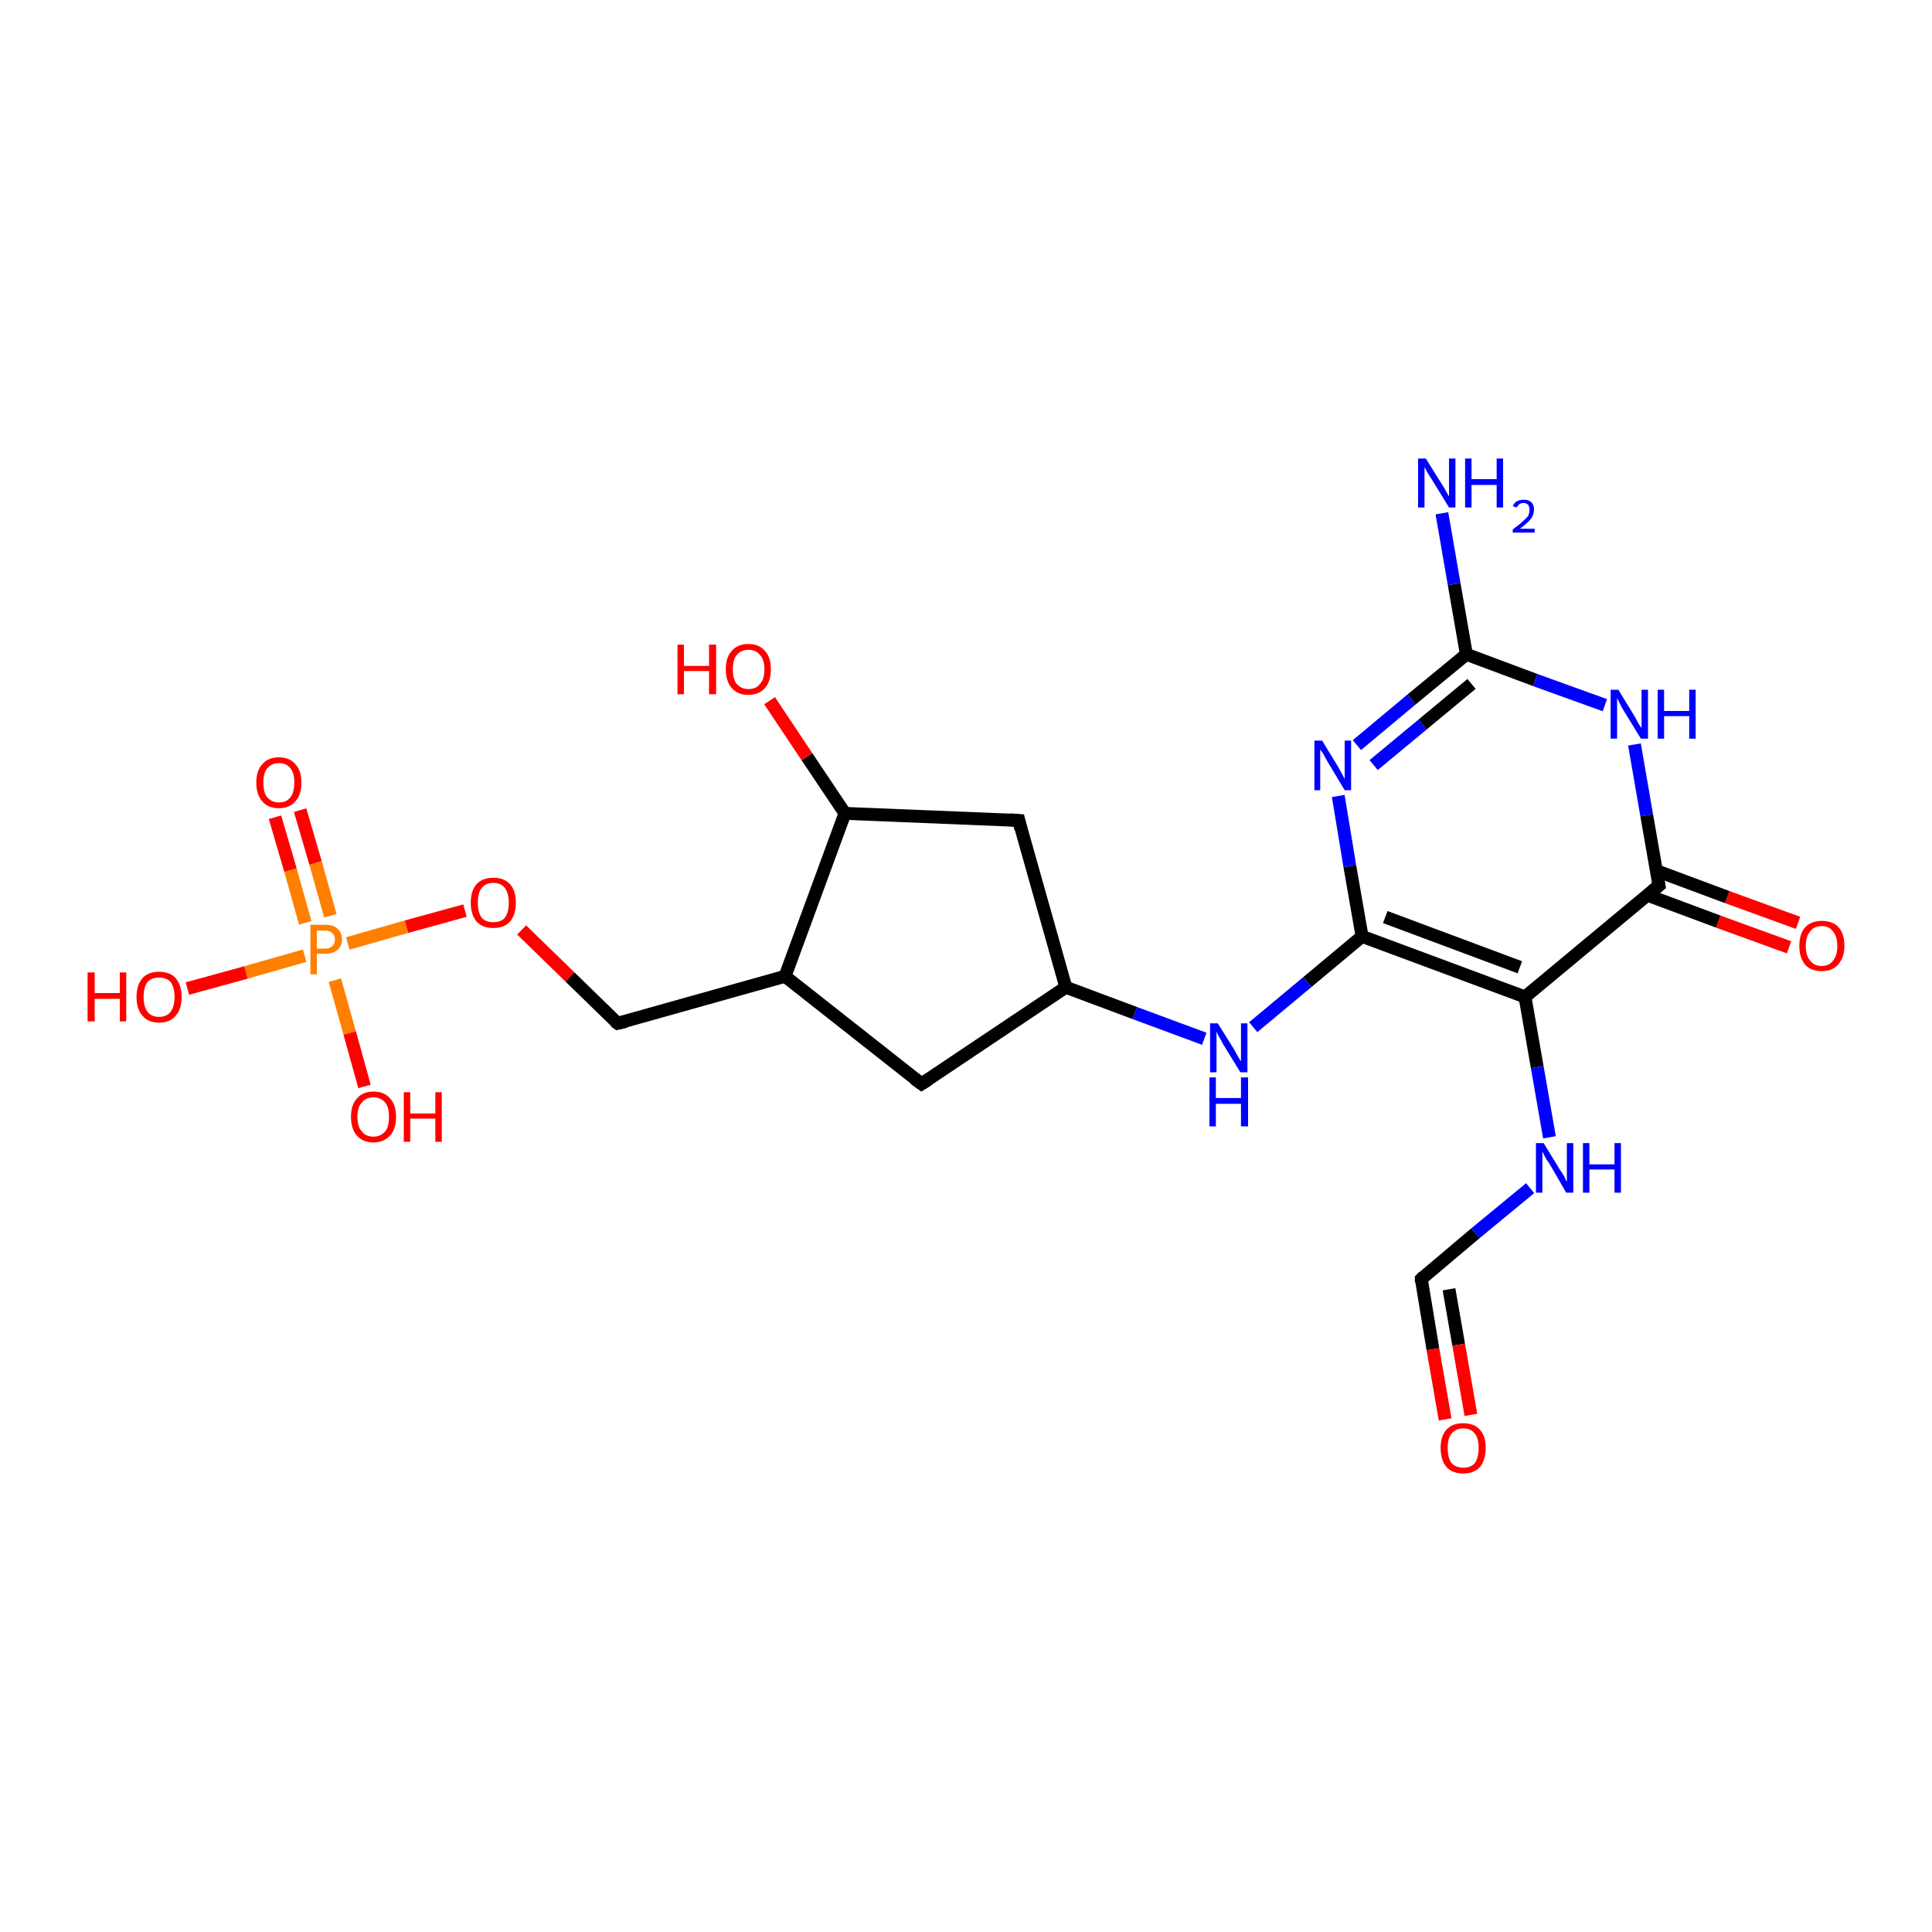 <?xml version='1.0' encoding='iso-8859-1'?>
<svg version='1.1' baseProfile='full'
              xmlns='http://www.w3.org/2000/svg'
                      xmlns:rdkit='http://www.rdkit.org/xml'
                      xmlns:xlink='http://www.w3.org/1999/xlink'
                  xml:space='preserve'
width='300px' height='300px' viewBox='0 0 300 300'>
<!-- END OF HEADER -->
<rect style='opacity:1.0;fill:#FFFFFF;stroke:none' width='300.0' height='300.0' x='0.0' y='0.0'> </rect>
<path class='bond-0 atom-0 atom-1' d='M 277.8,147.1 L 266.8,143.1' style='fill:none;fill-rule:evenodd;stroke:#FF0000;stroke-width:2.0px;stroke-linecap:butt;stroke-linejoin:miter;stroke-opacity:1' />
<path class='bond-0 atom-0 atom-1' d='M 266.8,143.1 L 255.8,139.0' style='fill:none;fill-rule:evenodd;stroke:#000000;stroke-width:2.0px;stroke-linecap:butt;stroke-linejoin:miter;stroke-opacity:1' />
<path class='bond-0 atom-0 atom-1' d='M 279.2,143.3 L 268.2,139.3' style='fill:none;fill-rule:evenodd;stroke:#FF0000;stroke-width:2.0px;stroke-linecap:butt;stroke-linejoin:miter;stroke-opacity:1' />
<path class='bond-0 atom-0 atom-1' d='M 268.2,139.3 L 257.2,135.2' style='fill:none;fill-rule:evenodd;stroke:#000000;stroke-width:2.0px;stroke-linecap:butt;stroke-linejoin:miter;stroke-opacity:1' />
<path class='bond-1 atom-1 atom-2' d='M 257.6,137.5 L 236.8,154.8' style='fill:none;fill-rule:evenodd;stroke:#000000;stroke-width:2.0px;stroke-linecap:butt;stroke-linejoin:miter;stroke-opacity:1' />
<path class='bond-2 atom-2 atom-3' d='M 236.8,154.8 L 238.7,165.7' style='fill:none;fill-rule:evenodd;stroke:#000000;stroke-width:2.0px;stroke-linecap:butt;stroke-linejoin:miter;stroke-opacity:1' />
<path class='bond-2 atom-2 atom-3' d='M 238.7,165.7 L 240.6,176.6' style='fill:none;fill-rule:evenodd;stroke:#0000FF;stroke-width:2.0px;stroke-linecap:butt;stroke-linejoin:miter;stroke-opacity:1' />
<path class='bond-3 atom-3 atom-4' d='M 237.6,184.5 L 229.1,191.5' style='fill:none;fill-rule:evenodd;stroke:#0000FF;stroke-width:2.0px;stroke-linecap:butt;stroke-linejoin:miter;stroke-opacity:1' />
<path class='bond-3 atom-3 atom-4' d='M 229.1,191.5 L 220.7,198.6' style='fill:none;fill-rule:evenodd;stroke:#000000;stroke-width:2.0px;stroke-linecap:butt;stroke-linejoin:miter;stroke-opacity:1' />
<path class='bond-4 atom-4 atom-5' d='M 220.7,198.6 L 222.5,209.5' style='fill:none;fill-rule:evenodd;stroke:#000000;stroke-width:2.0px;stroke-linecap:butt;stroke-linejoin:miter;stroke-opacity:1' />
<path class='bond-4 atom-4 atom-5' d='M 222.5,209.5 L 224.4,220.4' style='fill:none;fill-rule:evenodd;stroke:#FF0000;stroke-width:2.0px;stroke-linecap:butt;stroke-linejoin:miter;stroke-opacity:1' />
<path class='bond-4 atom-4 atom-5' d='M 225.0,200.2 L 226.5,208.8' style='fill:none;fill-rule:evenodd;stroke:#000000;stroke-width:2.0px;stroke-linecap:butt;stroke-linejoin:miter;stroke-opacity:1' />
<path class='bond-4 atom-4 atom-5' d='M 226.5,208.8 L 228.4,219.7' style='fill:none;fill-rule:evenodd;stroke:#FF0000;stroke-width:2.0px;stroke-linecap:butt;stroke-linejoin:miter;stroke-opacity:1' />
<path class='bond-5 atom-2 atom-6' d='M 236.8,154.8 L 211.5,145.4' style='fill:none;fill-rule:evenodd;stroke:#000000;stroke-width:2.0px;stroke-linecap:butt;stroke-linejoin:miter;stroke-opacity:1' />
<path class='bond-5 atom-2 atom-6' d='M 236.0,150.2 L 215.1,142.4' style='fill:none;fill-rule:evenodd;stroke:#000000;stroke-width:2.0px;stroke-linecap:butt;stroke-linejoin:miter;stroke-opacity:1' />
<path class='bond-6 atom-6 atom-7' d='M 211.5,145.4 L 209.6,134.5' style='fill:none;fill-rule:evenodd;stroke:#000000;stroke-width:2.0px;stroke-linecap:butt;stroke-linejoin:miter;stroke-opacity:1' />
<path class='bond-6 atom-6 atom-7' d='M 209.6,134.5 L 207.8,123.6' style='fill:none;fill-rule:evenodd;stroke:#0000FF;stroke-width:2.0px;stroke-linecap:butt;stroke-linejoin:miter;stroke-opacity:1' />
<path class='bond-7 atom-7 atom-8' d='M 210.7,115.7 L 219.2,108.6' style='fill:none;fill-rule:evenodd;stroke:#0000FF;stroke-width:2.0px;stroke-linecap:butt;stroke-linejoin:miter;stroke-opacity:1' />
<path class='bond-7 atom-7 atom-8' d='M 219.2,108.6 L 227.7,101.6' style='fill:none;fill-rule:evenodd;stroke:#000000;stroke-width:2.0px;stroke-linecap:butt;stroke-linejoin:miter;stroke-opacity:1' />
<path class='bond-7 atom-7 atom-8' d='M 213.3,118.8 L 220.9,112.5' style='fill:none;fill-rule:evenodd;stroke:#0000FF;stroke-width:2.0px;stroke-linecap:butt;stroke-linejoin:miter;stroke-opacity:1' />
<path class='bond-7 atom-7 atom-8' d='M 220.9,112.5 L 228.5,106.2' style='fill:none;fill-rule:evenodd;stroke:#000000;stroke-width:2.0px;stroke-linecap:butt;stroke-linejoin:miter;stroke-opacity:1' />
<path class='bond-8 atom-8 atom-9' d='M 227.7,101.6 L 225.8,90.7' style='fill:none;fill-rule:evenodd;stroke:#000000;stroke-width:2.0px;stroke-linecap:butt;stroke-linejoin:miter;stroke-opacity:1' />
<path class='bond-8 atom-8 atom-9' d='M 225.8,90.7 L 223.9,79.7' style='fill:none;fill-rule:evenodd;stroke:#0000FF;stroke-width:2.0px;stroke-linecap:butt;stroke-linejoin:miter;stroke-opacity:1' />
<path class='bond-9 atom-8 atom-10' d='M 227.7,101.6 L 238.4,105.6' style='fill:none;fill-rule:evenodd;stroke:#000000;stroke-width:2.0px;stroke-linecap:butt;stroke-linejoin:miter;stroke-opacity:1' />
<path class='bond-9 atom-8 atom-10' d='M 238.4,105.6 L 249.2,109.5' style='fill:none;fill-rule:evenodd;stroke:#0000FF;stroke-width:2.0px;stroke-linecap:butt;stroke-linejoin:miter;stroke-opacity:1' />
<path class='bond-10 atom-6 atom-11' d='M 211.5,145.4 L 203.0,152.5' style='fill:none;fill-rule:evenodd;stroke:#000000;stroke-width:2.0px;stroke-linecap:butt;stroke-linejoin:miter;stroke-opacity:1' />
<path class='bond-10 atom-6 atom-11' d='M 203.0,152.5 L 194.6,159.5' style='fill:none;fill-rule:evenodd;stroke:#0000FF;stroke-width:2.0px;stroke-linecap:butt;stroke-linejoin:miter;stroke-opacity:1' />
<path class='bond-11 atom-11 atom-12' d='M 187.0,161.3 L 176.2,157.3' style='fill:none;fill-rule:evenodd;stroke:#0000FF;stroke-width:2.0px;stroke-linecap:butt;stroke-linejoin:miter;stroke-opacity:1' />
<path class='bond-11 atom-11 atom-12' d='M 176.2,157.3 L 165.5,153.3' style='fill:none;fill-rule:evenodd;stroke:#000000;stroke-width:2.0px;stroke-linecap:butt;stroke-linejoin:miter;stroke-opacity:1' />
<path class='bond-12 atom-12 atom-13' d='M 165.5,153.3 L 143.1,168.3' style='fill:none;fill-rule:evenodd;stroke:#000000;stroke-width:2.0px;stroke-linecap:butt;stroke-linejoin:miter;stroke-opacity:1' />
<path class='bond-13 atom-13 atom-14' d='M 143.1,168.3 L 121.9,151.6' style='fill:none;fill-rule:evenodd;stroke:#000000;stroke-width:2.0px;stroke-linecap:butt;stroke-linejoin:miter;stroke-opacity:1' />
<path class='bond-14 atom-14 atom-15' d='M 121.9,151.6 L 95.9,158.9' style='fill:none;fill-rule:evenodd;stroke:#000000;stroke-width:2.0px;stroke-linecap:butt;stroke-linejoin:miter;stroke-opacity:1' />
<path class='bond-15 atom-15 atom-16' d='M 95.9,158.9 L 88.5,151.7' style='fill:none;fill-rule:evenodd;stroke:#000000;stroke-width:2.0px;stroke-linecap:butt;stroke-linejoin:miter;stroke-opacity:1' />
<path class='bond-15 atom-15 atom-16' d='M 88.5,151.7 L 81.0,144.4' style='fill:none;fill-rule:evenodd;stroke:#FF0000;stroke-width:2.0px;stroke-linecap:butt;stroke-linejoin:miter;stroke-opacity:1' />
<path class='bond-16 atom-16 atom-17' d='M 72.2,141.4 L 63.1,143.9' style='fill:none;fill-rule:evenodd;stroke:#FF0000;stroke-width:2.0px;stroke-linecap:butt;stroke-linejoin:miter;stroke-opacity:1' />
<path class='bond-16 atom-16 atom-17' d='M 63.1,143.9 L 54.0,146.5' style='fill:none;fill-rule:evenodd;stroke:#FF7F00;stroke-width:2.0px;stroke-linecap:butt;stroke-linejoin:miter;stroke-opacity:1' />
<path class='bond-17 atom-17 atom-18' d='M 51.3,142.2 L 49.0,134.0' style='fill:none;fill-rule:evenodd;stroke:#FF7F00;stroke-width:2.0px;stroke-linecap:butt;stroke-linejoin:miter;stroke-opacity:1' />
<path class='bond-17 atom-17 atom-18' d='M 49.0,134.0 L 46.6,125.8' style='fill:none;fill-rule:evenodd;stroke:#FF0000;stroke-width:2.0px;stroke-linecap:butt;stroke-linejoin:miter;stroke-opacity:1' />
<path class='bond-17 atom-17 atom-18' d='M 47.4,143.3 L 45.1,135.1' style='fill:none;fill-rule:evenodd;stroke:#FF7F00;stroke-width:2.0px;stroke-linecap:butt;stroke-linejoin:miter;stroke-opacity:1' />
<path class='bond-17 atom-17 atom-18' d='M 45.1,135.1 L 42.7,126.9' style='fill:none;fill-rule:evenodd;stroke:#FF0000;stroke-width:2.0px;stroke-linecap:butt;stroke-linejoin:miter;stroke-opacity:1' />
<path class='bond-18 atom-17 atom-19' d='M 52.0,152.2 L 54.3,160.4' style='fill:none;fill-rule:evenodd;stroke:#FF7F00;stroke-width:2.0px;stroke-linecap:butt;stroke-linejoin:miter;stroke-opacity:1' />
<path class='bond-18 atom-17 atom-19' d='M 54.3,160.4 L 56.6,168.7' style='fill:none;fill-rule:evenodd;stroke:#FF0000;stroke-width:2.0px;stroke-linecap:butt;stroke-linejoin:miter;stroke-opacity:1' />
<path class='bond-19 atom-17 atom-20' d='M 47.3,148.4 L 38.2,151.0' style='fill:none;fill-rule:evenodd;stroke:#FF7F00;stroke-width:2.0px;stroke-linecap:butt;stroke-linejoin:miter;stroke-opacity:1' />
<path class='bond-19 atom-17 atom-20' d='M 38.2,151.0 L 29.1,153.5' style='fill:none;fill-rule:evenodd;stroke:#FF0000;stroke-width:2.0px;stroke-linecap:butt;stroke-linejoin:miter;stroke-opacity:1' />
<path class='bond-20 atom-14 atom-21' d='M 121.9,151.6 L 131.2,126.3' style='fill:none;fill-rule:evenodd;stroke:#000000;stroke-width:2.0px;stroke-linecap:butt;stroke-linejoin:miter;stroke-opacity:1' />
<path class='bond-21 atom-21 atom-22' d='M 131.2,126.3 L 125.3,117.5' style='fill:none;fill-rule:evenodd;stroke:#000000;stroke-width:2.0px;stroke-linecap:butt;stroke-linejoin:miter;stroke-opacity:1' />
<path class='bond-21 atom-21 atom-22' d='M 125.3,117.5 L 119.5,108.8' style='fill:none;fill-rule:evenodd;stroke:#FF0000;stroke-width:2.0px;stroke-linecap:butt;stroke-linejoin:miter;stroke-opacity:1' />
<path class='bond-22 atom-21 atom-23' d='M 131.2,126.3 L 158.2,127.4' style='fill:none;fill-rule:evenodd;stroke:#000000;stroke-width:2.0px;stroke-linecap:butt;stroke-linejoin:miter;stroke-opacity:1' />
<path class='bond-23 atom-10 atom-1' d='M 253.8,115.6 L 255.7,126.6' style='fill:none;fill-rule:evenodd;stroke:#0000FF;stroke-width:2.0px;stroke-linecap:butt;stroke-linejoin:miter;stroke-opacity:1' />
<path class='bond-23 atom-10 atom-1' d='M 255.7,126.6 L 257.6,137.5' style='fill:none;fill-rule:evenodd;stroke:#000000;stroke-width:2.0px;stroke-linecap:butt;stroke-linejoin:miter;stroke-opacity:1' />
<path class='bond-24 atom-23 atom-12' d='M 158.2,127.4 L 165.5,153.3' style='fill:none;fill-rule:evenodd;stroke:#000000;stroke-width:2.0px;stroke-linecap:butt;stroke-linejoin:miter;stroke-opacity:1' />
<path d='M 256.5,138.4 L 257.6,137.5 L 257.5,137.0' style='fill:none;stroke:#000000;stroke-width:2.0px;stroke-linecap:butt;stroke-linejoin:miter;stroke-opacity:1;' />
<path d='M 221.1,198.2 L 220.7,198.6 L 220.7,199.1' style='fill:none;stroke:#000000;stroke-width:2.0px;stroke-linecap:butt;stroke-linejoin:miter;stroke-opacity:1;' />
<path d='M 144.2,167.6 L 143.1,168.3 L 142.0,167.5' style='fill:none;stroke:#000000;stroke-width:2.0px;stroke-linecap:butt;stroke-linejoin:miter;stroke-opacity:1;' />
<path d='M 97.2,158.6 L 95.9,158.9 L 95.5,158.6' style='fill:none;stroke:#000000;stroke-width:2.0px;stroke-linecap:butt;stroke-linejoin:miter;stroke-opacity:1;' />
<path d='M 156.8,127.3 L 158.2,127.4 L 158.5,128.7' style='fill:none;stroke:#000000;stroke-width:2.0px;stroke-linecap:butt;stroke-linejoin:miter;stroke-opacity:1;' />
<path class='atom-0' d='M 279.4 146.9
Q 279.4 145.0, 280.3 144.0
Q 281.2 143.0, 282.9 143.0
Q 284.6 143.0, 285.5 144.0
Q 286.4 145.0, 286.4 146.9
Q 286.4 148.7, 285.4 149.8
Q 284.5 150.8, 282.9 150.8
Q 281.2 150.8, 280.3 149.8
Q 279.4 148.7, 279.4 146.9
M 282.9 150.0
Q 284.0 150.0, 284.6 149.2
Q 285.3 148.4, 285.3 146.9
Q 285.3 145.4, 284.6 144.6
Q 284.0 143.8, 282.9 143.8
Q 281.7 143.8, 281.1 144.6
Q 280.4 145.4, 280.4 146.9
Q 280.4 148.4, 281.1 149.2
Q 281.7 150.0, 282.9 150.0
' fill='#FF0000'/>
<path class='atom-3' d='M 239.7 177.5
L 242.2 181.6
Q 242.5 182.0, 242.9 182.7
Q 243.2 183.4, 243.3 183.5
L 243.3 177.5
L 244.3 177.5
L 244.3 185.2
L 243.2 185.2
L 240.6 180.7
Q 240.2 180.2, 239.9 179.6
Q 239.6 179.0, 239.5 178.8
L 239.5 185.2
L 238.5 185.2
L 238.5 177.5
L 239.7 177.5
' fill='#0000FF'/>
<path class='atom-3' d='M 245.8 177.5
L 246.8 177.5
L 246.8 180.8
L 250.7 180.8
L 250.7 177.5
L 251.7 177.5
L 251.7 185.2
L 250.7 185.2
L 250.7 181.6
L 246.8 181.6
L 246.8 185.2
L 245.8 185.2
L 245.8 177.5
' fill='#0000FF'/>
<path class='atom-5' d='M 223.7 224.8
Q 223.7 223.0, 224.6 222.0
Q 225.5 221.0, 227.2 221.0
Q 228.9 221.0, 229.8 222.0
Q 230.7 223.0, 230.7 224.8
Q 230.7 226.7, 229.8 227.8
Q 228.9 228.8, 227.2 228.8
Q 225.5 228.8, 224.6 227.8
Q 223.7 226.7, 223.7 224.8
M 227.2 227.9
Q 228.4 227.9, 229.0 227.2
Q 229.6 226.4, 229.6 224.8
Q 229.6 223.3, 229.0 222.6
Q 228.4 221.8, 227.2 221.8
Q 226.1 221.8, 225.4 222.6
Q 224.8 223.3, 224.8 224.8
Q 224.8 226.4, 225.4 227.2
Q 226.1 227.9, 227.2 227.9
' fill='#FF0000'/>
<path class='atom-7' d='M 205.3 115.0
L 207.8 119.1
Q 208.0 119.5, 208.4 120.2
Q 208.8 120.9, 208.8 121.0
L 208.8 115.0
L 209.8 115.0
L 209.8 122.7
L 208.8 122.7
L 206.1 118.2
Q 205.8 117.7, 205.5 117.1
Q 205.1 116.5, 205.0 116.4
L 205.0 122.7
L 204.1 122.7
L 204.1 115.0
L 205.3 115.0
' fill='#0000FF'/>
<path class='atom-9' d='M 221.4 71.2
L 223.9 75.2
Q 224.2 75.6, 224.6 76.4
Q 225.0 77.1, 225.0 77.1
L 225.0 71.2
L 226.0 71.2
L 226.0 78.8
L 225.0 78.8
L 222.3 74.4
Q 222.0 73.9, 221.6 73.3
Q 221.3 72.7, 221.2 72.5
L 221.2 78.8
L 220.2 78.8
L 220.2 71.2
L 221.4 71.2
' fill='#0000FF'/>
<path class='atom-9' d='M 227.5 71.2
L 228.5 71.2
L 228.5 74.4
L 232.4 74.4
L 232.4 71.2
L 233.4 71.2
L 233.4 78.8
L 232.4 78.8
L 232.4 75.3
L 228.5 75.3
L 228.5 78.8
L 227.5 78.8
L 227.5 71.2
' fill='#0000FF'/>
<path class='atom-9' d='M 234.9 78.6
Q 235.1 78.1, 235.6 77.8
Q 236.0 77.6, 236.6 77.6
Q 237.4 77.6, 237.8 78.0
Q 238.2 78.4, 238.2 79.1
Q 238.2 79.9, 237.7 80.6
Q 237.1 81.3, 236.0 82.1
L 238.3 82.1
L 238.3 82.7
L 234.9 82.7
L 234.9 82.2
Q 235.9 81.5, 236.4 81.0
Q 237.0 80.5, 237.3 80.1
Q 237.5 79.6, 237.5 79.2
Q 237.5 78.7, 237.3 78.4
Q 237.0 78.1, 236.6 78.1
Q 236.2 78.1, 235.9 78.3
Q 235.7 78.5, 235.5 78.8
L 234.9 78.6
' fill='#0000FF'/>
<path class='atom-10' d='M 251.3 107.1
L 253.8 111.2
Q 254.0 111.6, 254.4 112.3
Q 254.8 113.0, 254.9 113.0
L 254.9 107.1
L 255.9 107.1
L 255.9 114.7
L 254.8 114.7
L 252.1 110.3
Q 251.8 109.8, 251.5 109.2
Q 251.2 108.6, 251.1 108.4
L 251.1 114.7
L 250.1 114.7
L 250.1 107.1
L 251.3 107.1
' fill='#0000FF'/>
<path class='atom-10' d='M 257.4 107.1
L 258.4 107.1
L 258.4 110.4
L 262.3 110.4
L 262.3 107.1
L 263.3 107.1
L 263.3 114.7
L 262.3 114.7
L 262.3 111.2
L 258.4 111.2
L 258.4 114.7
L 257.4 114.7
L 257.4 107.1
' fill='#0000FF'/>
<path class='atom-11' d='M 189.1 158.9
L 191.6 162.9
Q 191.8 163.3, 192.2 164.0
Q 192.6 164.7, 192.7 164.8
L 192.7 158.9
L 193.7 158.9
L 193.7 166.5
L 192.6 166.5
L 189.9 162.1
Q 189.6 161.5, 189.3 161.0
Q 189.0 160.4, 188.9 160.2
L 188.9 166.5
L 187.9 166.5
L 187.9 158.9
L 189.1 158.9
' fill='#0000FF'/>
<path class='atom-11' d='M 187.8 167.3
L 188.8 167.3
L 188.8 170.5
L 192.7 170.5
L 192.7 167.3
L 193.8 167.3
L 193.8 174.9
L 192.7 174.9
L 192.7 171.4
L 188.8 171.4
L 188.8 174.9
L 187.8 174.9
L 187.8 167.3
' fill='#0000FF'/>
<path class='atom-16' d='M 73.1 140.2
Q 73.1 138.3, 74.0 137.3
Q 74.9 136.3, 76.6 136.3
Q 78.3 136.3, 79.2 137.3
Q 80.1 138.3, 80.1 140.2
Q 80.1 142.0, 79.2 143.1
Q 78.3 144.1, 76.6 144.1
Q 74.9 144.1, 74.0 143.1
Q 73.1 142.0, 73.1 140.2
M 76.6 143.2
Q 77.8 143.2, 78.4 142.5
Q 79.0 141.7, 79.0 140.2
Q 79.0 138.7, 78.4 137.9
Q 77.8 137.1, 76.6 137.1
Q 75.4 137.1, 74.8 137.9
Q 74.2 138.6, 74.2 140.2
Q 74.2 141.7, 74.8 142.5
Q 75.4 143.2, 76.6 143.2
' fill='#FF0000'/>
<path class='atom-17' d='M 50.5 143.6
Q 51.8 143.6, 52.4 144.2
Q 53.1 144.8, 53.1 145.9
Q 53.1 146.9, 52.4 147.5
Q 51.7 148.1, 50.5 148.1
L 49.2 148.1
L 49.2 151.3
L 48.2 151.3
L 48.2 143.6
L 50.5 143.6
M 50.5 147.3
Q 51.2 147.3, 51.6 146.9
Q 52.0 146.6, 52.0 145.9
Q 52.0 145.2, 51.6 144.9
Q 51.2 144.5, 50.5 144.5
L 49.2 144.5
L 49.2 147.3
L 50.5 147.3
' fill='#FF7F00'/>
<path class='atom-18' d='M 39.8 121.5
Q 39.8 119.7, 40.7 118.7
Q 41.6 117.6, 43.3 117.6
Q 45.0 117.6, 45.9 118.7
Q 46.8 119.7, 46.8 121.5
Q 46.8 123.4, 45.9 124.4
Q 45.0 125.5, 43.3 125.5
Q 41.6 125.5, 40.7 124.4
Q 39.8 123.4, 39.8 121.5
M 43.3 124.6
Q 44.5 124.6, 45.1 123.8
Q 45.7 123.0, 45.7 121.5
Q 45.7 120.0, 45.1 119.3
Q 44.5 118.5, 43.3 118.5
Q 42.2 118.5, 41.5 119.3
Q 40.9 120.0, 40.9 121.5
Q 40.9 123.1, 41.5 123.8
Q 42.2 124.6, 43.3 124.6
' fill='#FF0000'/>
<path class='atom-19' d='M 54.5 173.4
Q 54.5 171.6, 55.4 170.6
Q 56.3 169.5, 58.0 169.5
Q 59.7 169.5, 60.6 170.6
Q 61.5 171.6, 61.5 173.4
Q 61.5 175.3, 60.6 176.3
Q 59.6 177.4, 58.0 177.4
Q 56.3 177.4, 55.4 176.3
Q 54.5 175.3, 54.5 173.4
M 58.0 176.5
Q 59.1 176.5, 59.8 175.7
Q 60.4 175.0, 60.4 173.4
Q 60.4 171.9, 59.8 171.2
Q 59.1 170.4, 58.0 170.4
Q 56.8 170.4, 56.2 171.2
Q 55.5 171.9, 55.5 173.4
Q 55.5 175.0, 56.2 175.7
Q 56.8 176.5, 58.0 176.5
' fill='#FF0000'/>
<path class='atom-19' d='M 62.7 169.6
L 63.7 169.6
L 63.7 172.9
L 67.6 172.9
L 67.6 169.6
L 68.6 169.6
L 68.6 177.3
L 67.6 177.3
L 67.6 173.7
L 63.7 173.7
L 63.7 177.3
L 62.7 177.3
L 62.7 169.6
' fill='#FF0000'/>
<path class='atom-20' d='M 13.6 151.0
L 14.7 151.0
L 14.7 154.2
L 18.6 154.2
L 18.6 151.0
L 19.6 151.0
L 19.6 158.6
L 18.6 158.6
L 18.6 155.1
L 14.7 155.1
L 14.7 158.6
L 13.6 158.6
L 13.6 151.0
' fill='#FF0000'/>
<path class='atom-20' d='M 21.2 154.8
Q 21.2 153.0, 22.1 151.9
Q 23.0 150.9, 24.7 150.9
Q 26.4 150.9, 27.3 151.9
Q 28.2 153.0, 28.2 154.8
Q 28.2 156.7, 27.3 157.7
Q 26.4 158.8, 24.7 158.8
Q 23.0 158.8, 22.1 157.7
Q 21.2 156.7, 21.2 154.8
M 24.7 157.9
Q 25.9 157.9, 26.5 157.1
Q 27.1 156.3, 27.1 154.8
Q 27.1 153.3, 26.5 152.5
Q 25.9 151.8, 24.7 151.8
Q 23.5 151.8, 22.9 152.5
Q 22.3 153.3, 22.3 154.8
Q 22.3 156.3, 22.9 157.1
Q 23.5 157.9, 24.7 157.9
' fill='#FF0000'/>
<path class='atom-22' d='M 105.2 100.1
L 106.2 100.1
L 106.2 103.4
L 110.1 103.4
L 110.1 100.1
L 111.2 100.1
L 111.2 107.8
L 110.1 107.8
L 110.1 104.2
L 106.2 104.2
L 106.2 107.8
L 105.2 107.8
L 105.2 100.1
' fill='#FF0000'/>
<path class='atom-22' d='M 112.7 103.9
Q 112.7 102.1, 113.6 101.1
Q 114.5 100.0, 116.2 100.0
Q 117.9 100.0, 118.8 101.1
Q 119.7 102.1, 119.7 103.9
Q 119.7 105.8, 118.8 106.8
Q 117.9 107.9, 116.2 107.9
Q 114.5 107.9, 113.6 106.8
Q 112.7 105.8, 112.7 103.9
M 116.2 107.0
Q 117.4 107.0, 118.0 106.2
Q 118.7 105.5, 118.7 103.9
Q 118.7 102.4, 118.0 101.7
Q 117.4 100.9, 116.2 100.9
Q 115.1 100.9, 114.4 101.7
Q 113.8 102.4, 113.8 103.9
Q 113.8 105.5, 114.4 106.2
Q 115.1 107.0, 116.2 107.0
' fill='#FF0000'/>
</svg>
